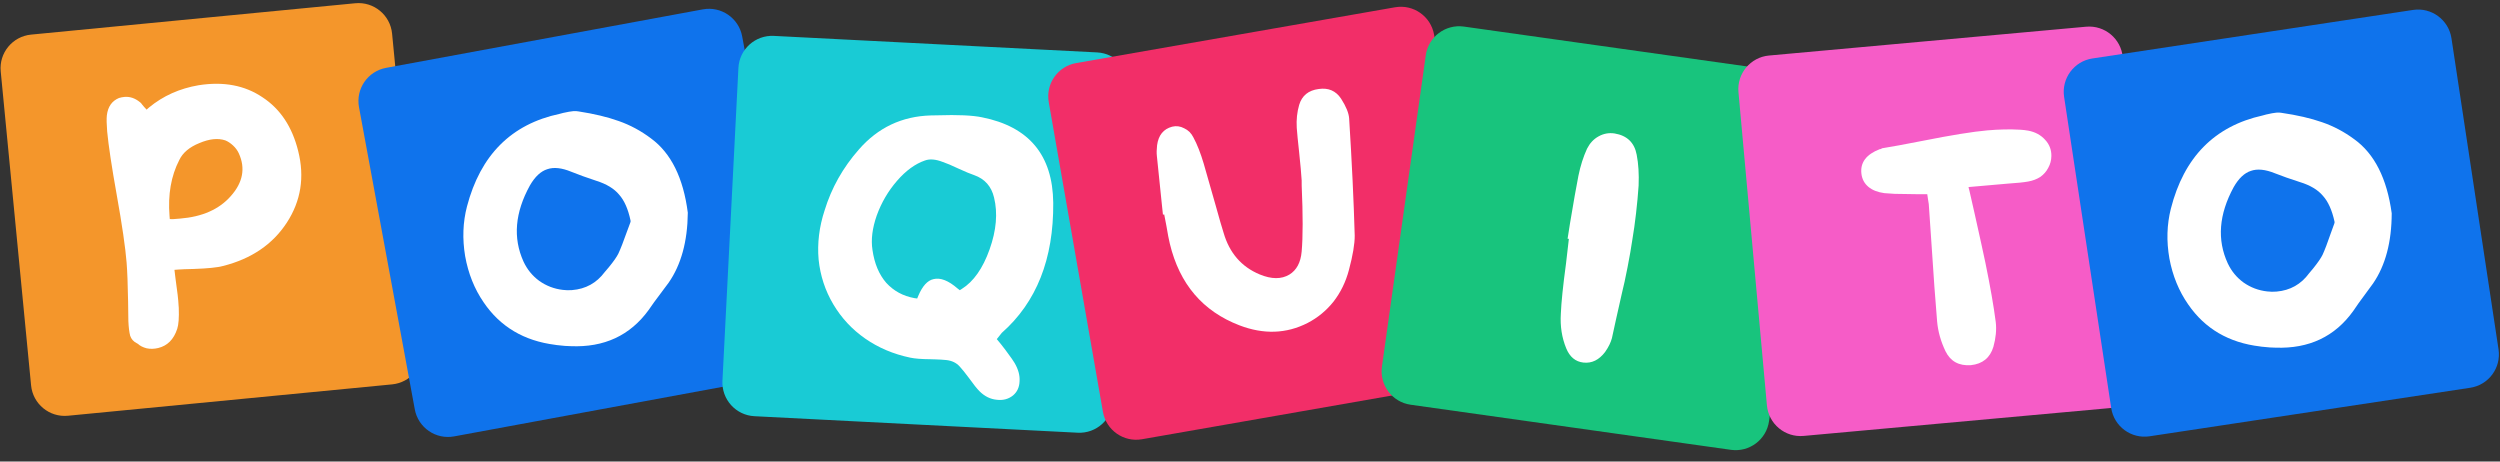 <svg width="260" height="48" viewBox="0 0 260 48" fill="none" xmlns="http://www.w3.org/2000/svg">
<rect x="0" y="0" width="260" height="48" fill="#333333" stroke="none"/>
<g clip-path="url(#clip0_193_2341)">
<path d="M0.075 7.431C-0.112 5.501 1.301 3.786 3.231 3.599L36.945 0.338C38.874 0.151 40.59 1.564 40.777 3.494L43.935 36.144C44.122 38.074 42.709 39.789 40.779 39.975L7.065 43.237C5.136 43.423 3.42 42.01 3.233 40.081L0.075 7.431Z" fill="#F4962B"/>
<path d="M37.336 11.146C36.984 9.239 38.244 7.409 40.151 7.057L73.097 0.974C75.004 0.622 76.835 1.882 77.187 3.788L82.989 35.212C83.341 37.119 82.081 38.95 80.174 39.302L47.227 45.385C45.321 45.737 43.49 44.477 43.138 42.571L37.336 11.146Z" fill="#0F73EC"/>
<path d="M76.796 7.059C76.895 5.123 78.545 3.634 80.481 3.733L114.103 5.451C116.04 5.549 117.529 7.199 117.43 9.135L115.767 41.676C115.668 43.612 114.019 45.101 112.082 45.002L78.46 43.285C76.524 43.186 75.035 41.536 75.134 39.6L76.796 7.059Z" fill="#19CBD5"/>
<path d="M109.069 10.622C108.735 8.712 110.012 6.893 111.921 6.559L145.084 0.757C146.993 0.423 148.812 1.7 149.146 3.609L154.782 35.817C155.116 37.726 153.838 39.545 151.929 39.879L118.766 45.681C116.857 46.016 115.038 44.738 114.704 42.828L109.069 10.622Z" fill="#F22E68"/>
<path d="M148.28 5.75C148.55 3.83 150.326 2.493 152.246 2.764L185.553 7.453C187.473 7.723 188.81 9.499 188.539 11.418L183.981 43.796C183.711 45.715 181.936 47.052 180.016 46.782L146.709 42.092C144.788 41.822 143.452 40.047 143.722 38.127L148.28 5.75Z" fill="#18C47D"/>
<path d="M180.8 9.588C180.624 7.658 182.048 5.95 183.978 5.775L216.955 2.778C218.885 2.603 220.593 4.026 220.768 5.956L223.727 38.525C223.903 40.456 222.48 42.163 220.55 42.339L187.574 45.336C185.643 45.511 183.935 44.088 183.76 42.157L180.8 9.588Z" fill="#F65CC7"/>
<path d="M214.667 10.075C214.377 8.158 215.696 6.369 217.613 6.079L250.956 1.033C252.873 0.743 254.662 2.062 254.952 3.979L259.847 36.333C260.138 38.249 258.819 40.039 256.902 40.328L223.558 45.374C221.642 45.664 219.853 44.346 219.563 42.428L214.667 10.075Z" fill="#0F73EC"/>
<path d="M31.01 15.7C31.694 18.411 31.3 20.896 29.83 23.154C28.359 25.412 26.148 26.915 23.197 27.662C22.608 27.821 21.59 27.924 20.144 27.972C19.409 27.986 18.865 28.007 18.51 28.035L18.144 28.064L18.247 28.926C18.446 30.315 18.553 31.243 18.568 31.71L18.592 32.01C18.629 33.032 18.576 33.762 18.432 34.197C18.073 35.296 17.413 35.962 16.45 36.194C16.034 36.294 15.633 36.304 15.248 36.223C14.86 36.12 14.558 35.966 14.341 35.76L14.236 35.701C13.888 35.528 13.655 35.268 13.538 34.921C13.442 34.549 13.379 34.041 13.35 33.397C13.339 32.974 13.329 32.295 13.322 31.358C13.292 29.577 13.24 28.232 13.168 27.323C13.043 25.75 12.699 23.391 12.136 20.246C11.614 17.322 11.283 15.129 11.145 13.668C11.085 12.915 11.074 12.358 11.112 11.998C11.219 11.098 11.639 10.496 12.373 10.192C12.569 10.132 12.767 10.094 12.966 10.078C13.521 10.034 14.048 10.215 14.549 10.621C14.618 10.66 14.704 10.754 14.805 10.902C14.879 10.985 14.94 11.058 14.99 11.121L15.246 11.402L15.496 11.181C16.961 9.972 18.684 9.199 20.664 8.863C23.241 8.457 25.449 8.873 27.287 10.109C29.145 11.322 30.386 13.185 31.01 15.7ZM23.991 20.407C25.261 18.99 25.545 17.507 24.841 15.957C24.706 15.656 24.506 15.382 24.241 15.135C23.976 14.889 23.705 14.709 23.429 14.598C22.673 14.346 21.777 14.439 20.741 14.878C19.704 15.295 19.004 15.886 18.641 16.651C17.791 18.302 17.455 20.236 17.631 22.452L17.657 22.784L17.992 22.791C18.258 22.77 18.502 22.75 18.724 22.733C21.029 22.549 22.784 21.774 23.991 20.407Z" fill="white"/>
<path d="M60.156 11.585C61.782 11.834 63.18 12.169 64.351 12.589C65.544 13.007 66.662 13.609 67.706 14.396C68.748 15.16 69.588 16.186 70.226 17.474C70.863 18.761 71.299 20.31 71.532 22.12C71.502 25.111 70.837 27.539 69.536 29.404C69.213 29.831 68.709 30.507 68.025 31.431L67.454 32.246C65.524 34.897 62.825 36.149 59.356 36.001C59.044 36.004 58.55 35.965 57.875 35.885L57.739 35.862C54.495 35.452 52.014 33.976 50.295 31.437C49.337 30.041 48.697 28.442 48.375 26.639C48.075 24.834 48.139 23.112 48.566 21.472C49.969 16.12 53.181 12.909 58.203 11.84L58.563 11.745C59.023 11.641 59.375 11.58 59.619 11.56C59.819 11.545 59.998 11.553 60.156 11.585ZM65.558 23.131L65.583 23.028L65.575 22.928C65.325 21.744 64.93 20.85 64.391 20.246C63.873 19.618 63.077 19.135 62.001 18.797C61.017 18.474 60.156 18.164 59.418 17.865C58.427 17.454 57.594 17.364 56.922 17.596C56.247 17.805 55.645 18.366 55.115 19.278C53.556 22.101 53.331 24.739 54.44 27.193C54.818 28.011 55.362 28.681 56.072 29.204C56.805 29.726 57.622 30.04 58.522 30.147C58.838 30.189 59.162 30.196 59.494 30.17C60.913 30.057 62.045 29.431 62.891 28.294C62.993 28.174 63.136 28.007 63.319 27.791C63.807 27.195 64.138 26.723 64.31 26.374C64.539 25.888 64.836 25.128 65.2 24.096C65.345 23.683 65.465 23.361 65.558 23.131Z" fill="white"/>
<path d="M104.79 36.704C105.132 37.159 105.377 37.511 105.525 37.761C105.905 38.417 106.076 39.044 106.035 39.644C106.016 40.266 105.79 40.76 105.356 41.125C104.877 41.51 104.306 41.66 103.641 41.573C102.998 41.509 102.417 41.224 101.899 40.719C101.618 40.443 101.243 39.976 100.774 39.316C100.368 38.771 100.047 38.371 99.81 38.12C99.466 37.731 98.995 37.505 98.395 37.443C98.086 37.41 97.708 37.389 97.263 37.374C97.219 37.374 97.175 37.372 97.13 37.371C97.086 37.369 97.03 37.367 96.963 37.366C96.897 37.363 96.853 37.362 96.83 37.361C95.851 37.353 95.131 37.298 94.667 37.196C92.92 36.831 91.362 36.171 89.989 35.218C88.618 34.264 87.508 33.073 86.662 31.646C85.816 30.219 85.308 28.669 85.136 26.996C84.988 25.301 85.196 23.595 85.76 21.877C86.476 19.541 87.663 17.431 89.323 15.547C91.305 13.272 93.798 12.091 96.803 12.005L97.505 11.993C99.598 11.924 101.141 11.993 102.135 12.201C107.021 13.174 109.488 16.14 109.537 21.102C109.581 26.93 107.798 31.435 104.187 34.617C104.142 34.66 104.071 34.747 103.979 34.877L103.667 35.268L104.117 35.816C104.331 36.089 104.481 36.283 104.566 36.397L104.79 36.704ZM100.022 30.052C101.247 29.289 102.212 27.917 102.917 25.937C103.623 23.957 103.777 22.16 103.382 20.547C103.106 19.382 102.418 18.605 101.318 18.215C100.944 18.092 100.394 17.864 99.671 17.531C98.969 17.198 98.431 16.97 98.057 16.848C97.31 16.558 96.689 16.506 96.194 16.691C95.182 17.038 94.215 17.742 93.293 18.804C92.371 19.866 91.667 21.068 91.181 22.41C90.719 23.73 90.57 24.926 90.738 25.999C90.94 27.407 91.416 28.544 92.168 29.412C92.943 30.259 93.917 30.789 95.09 31.003L95.388 31.045L95.496 30.782C95.929 29.75 96.458 29.165 97.084 29.029C97.801 28.85 98.637 29.176 99.591 30.006L99.819 30.18L100.022 30.052Z" fill="white"/>
<path d="M139.476 10.268C139.992 11.074 140.272 11.756 140.311 12.314C140.596 16.855 140.79 20.916 140.89 24.496C140.897 25.355 140.697 26.548 140.289 28.076C139.963 29.316 139.426 30.415 138.683 31.373C137.935 32.31 137.036 33.049 135.986 33.591C133.78 34.717 131.419 34.798 128.901 33.834C125.088 32.372 122.675 29.543 121.663 25.346C121.561 24.935 121.444 24.324 121.31 23.512C121.238 23.141 121.184 22.857 121.146 22.661L121.077 22.3L120.946 22.326L120.823 21.161C120.594 19.031 120.426 17.389 120.316 16.232C120.279 15.922 120.286 15.547 120.337 15.108C120.476 14.062 120.997 13.418 121.901 13.176C122.334 13.07 122.751 13.126 123.156 13.342C123.577 13.533 123.9 13.856 124.123 14.311C124.51 15.028 124.865 15.934 125.189 17.026C125.461 17.97 125.878 19.429 126.44 21.404C126.809 22.736 127.079 23.669 127.251 24.202C127.859 26.303 129.111 27.749 131.006 28.539C132.236 29.049 133.267 29.054 134.099 28.554C134.848 28.093 135.272 27.298 135.372 26.17C135.509 24.649 135.51 22.363 135.376 19.309L135.373 18.767C135.334 18.095 135.245 17.105 135.106 15.796C134.983 14.687 134.902 13.854 134.862 13.296C134.812 12.445 134.897 11.648 135.115 10.904C135.406 9.942 136.08 9.393 137.141 9.257C138.154 9.107 138.932 9.444 139.476 10.268Z" fill="white"/>
<path d="M170.416 19.305C170.355 20.215 170.266 21.178 170.148 22.194C170.033 23.188 169.907 24.091 169.768 24.903C169.654 25.695 169.486 26.661 169.265 27.799C169.047 28.915 168.854 29.799 168.689 30.451C168.549 31.084 168.343 32 168.07 33.199L167.641 35.164C167.521 35.62 167.287 36.096 166.939 36.593C166.304 37.438 165.545 37.808 164.662 37.706C163.845 37.611 163.252 37.118 162.886 36.225C162.432 35.121 162.246 33.924 162.327 32.636C162.372 31.477 162.552 29.73 162.867 27.394C162.985 26.378 163.069 25.65 163.12 25.208L163.162 24.844L163.029 24.828C163.049 24.652 163.135 24.113 163.283 23.213C163.649 21.017 163.94 19.372 164.156 18.278C164.364 17.251 164.663 16.312 165.053 15.462C165.342 14.891 165.738 14.467 166.24 14.189C166.767 13.892 167.327 13.789 167.921 13.88C169.216 14.097 169.981 14.834 170.216 16.093C170.399 17.031 170.465 18.102 170.416 19.305Z" fill="white"/>
<path d="M210.936 13.588C211.663 13.725 212.248 14.042 212.693 14.539C213.136 15.013 213.353 15.575 213.343 16.223C213.337 16.669 213.229 17.081 213.016 17.456C212.826 17.83 212.552 18.144 212.195 18.399C211.836 18.631 211.415 18.791 210.931 18.878C210.47 18.963 209.762 19.036 208.807 19.097C208.365 19.136 208.022 19.166 207.778 19.187L204.722 19.455L204.823 19.848C204.929 20.285 205.11 21.083 205.367 22.244C205.882 24.542 206.253 26.239 206.483 27.334C206.988 29.79 207.346 31.845 207.559 33.5C207.651 34.295 207.569 35.15 207.315 36.065C206.969 37.211 206.187 37.849 204.972 37.977C203.729 38.064 202.851 37.583 202.335 36.535C201.842 35.507 201.551 34.472 201.46 33.431C201.291 31.505 201.082 28.599 200.831 24.716C200.717 23.164 200.638 21.999 200.592 21.222C200.584 21.134 200.559 20.98 200.518 20.76L200.436 20.198L199.33 20.195C198.37 20.189 197.611 20.178 197.051 20.16C196.58 20.134 196.221 20.11 195.973 20.087C195.273 19.992 194.718 19.773 194.31 19.429C193.9 19.086 193.659 18.638 193.589 18.086C193.442 16.916 194.081 16.057 195.506 15.508L195.606 15.5C195.668 15.45 195.71 15.424 195.732 15.422C196.679 15.272 198.073 15.016 199.916 14.654C202.921 14.056 205.177 13.691 206.683 13.559C207.901 13.452 209.048 13.43 210.125 13.492C210.417 13.511 210.687 13.543 210.936 13.588Z" fill="white"/>
<path d="M237.279 11.735C238.906 11.972 240.307 12.295 241.482 12.706C242.678 13.114 243.801 13.708 244.85 14.486C245.899 15.242 246.747 16.262 247.394 17.544C248.042 18.826 248.49 20.371 248.738 22.18C248.732 25.171 248.086 27.604 246.799 29.479C246.48 29.909 245.982 30.589 245.304 31.518L244.74 32.338C242.831 35.004 240.142 36.277 236.673 36.157C236.36 36.162 235.866 36.127 235.19 36.053L235.054 36.031C231.808 35.646 229.314 34.191 227.576 31.665C226.606 30.277 225.953 28.683 225.617 26.882C225.303 25.08 225.353 23.357 225.767 21.714C227.128 16.351 230.314 13.115 235.327 12.006L235.687 11.908C236.146 11.8 236.498 11.736 236.742 11.715C236.941 11.697 237.12 11.704 237.279 11.735ZM242.772 23.238L242.796 23.135L242.787 23.035C242.528 21.853 242.126 20.962 241.582 20.363C241.059 19.739 240.259 19.262 239.182 18.933C238.194 18.617 237.331 18.314 236.591 18.021C235.596 17.617 234.763 17.534 234.092 17.771C233.419 17.987 232.821 18.552 232.299 19.468C230.761 22.303 230.558 24.943 231.687 27.388C232.071 28.203 232.62 28.869 233.334 29.386C234.072 29.902 234.891 30.21 235.792 30.309C236.108 30.349 236.432 30.354 236.765 30.325C238.182 30.201 239.309 29.566 240.146 28.422C240.247 28.301 240.388 28.133 240.571 27.916C241.053 27.316 241.38 26.841 241.55 26.491C241.776 26.003 242.066 25.241 242.421 24.206C242.564 23.791 242.68 23.469 242.772 23.238Z" fill="white"/>
</g>
<defs>
<clipPath id="clip0_193_2341">
<rect width="259.928" height="47.124" fill="white"/>
</clipPath>
</defs>
</svg>
